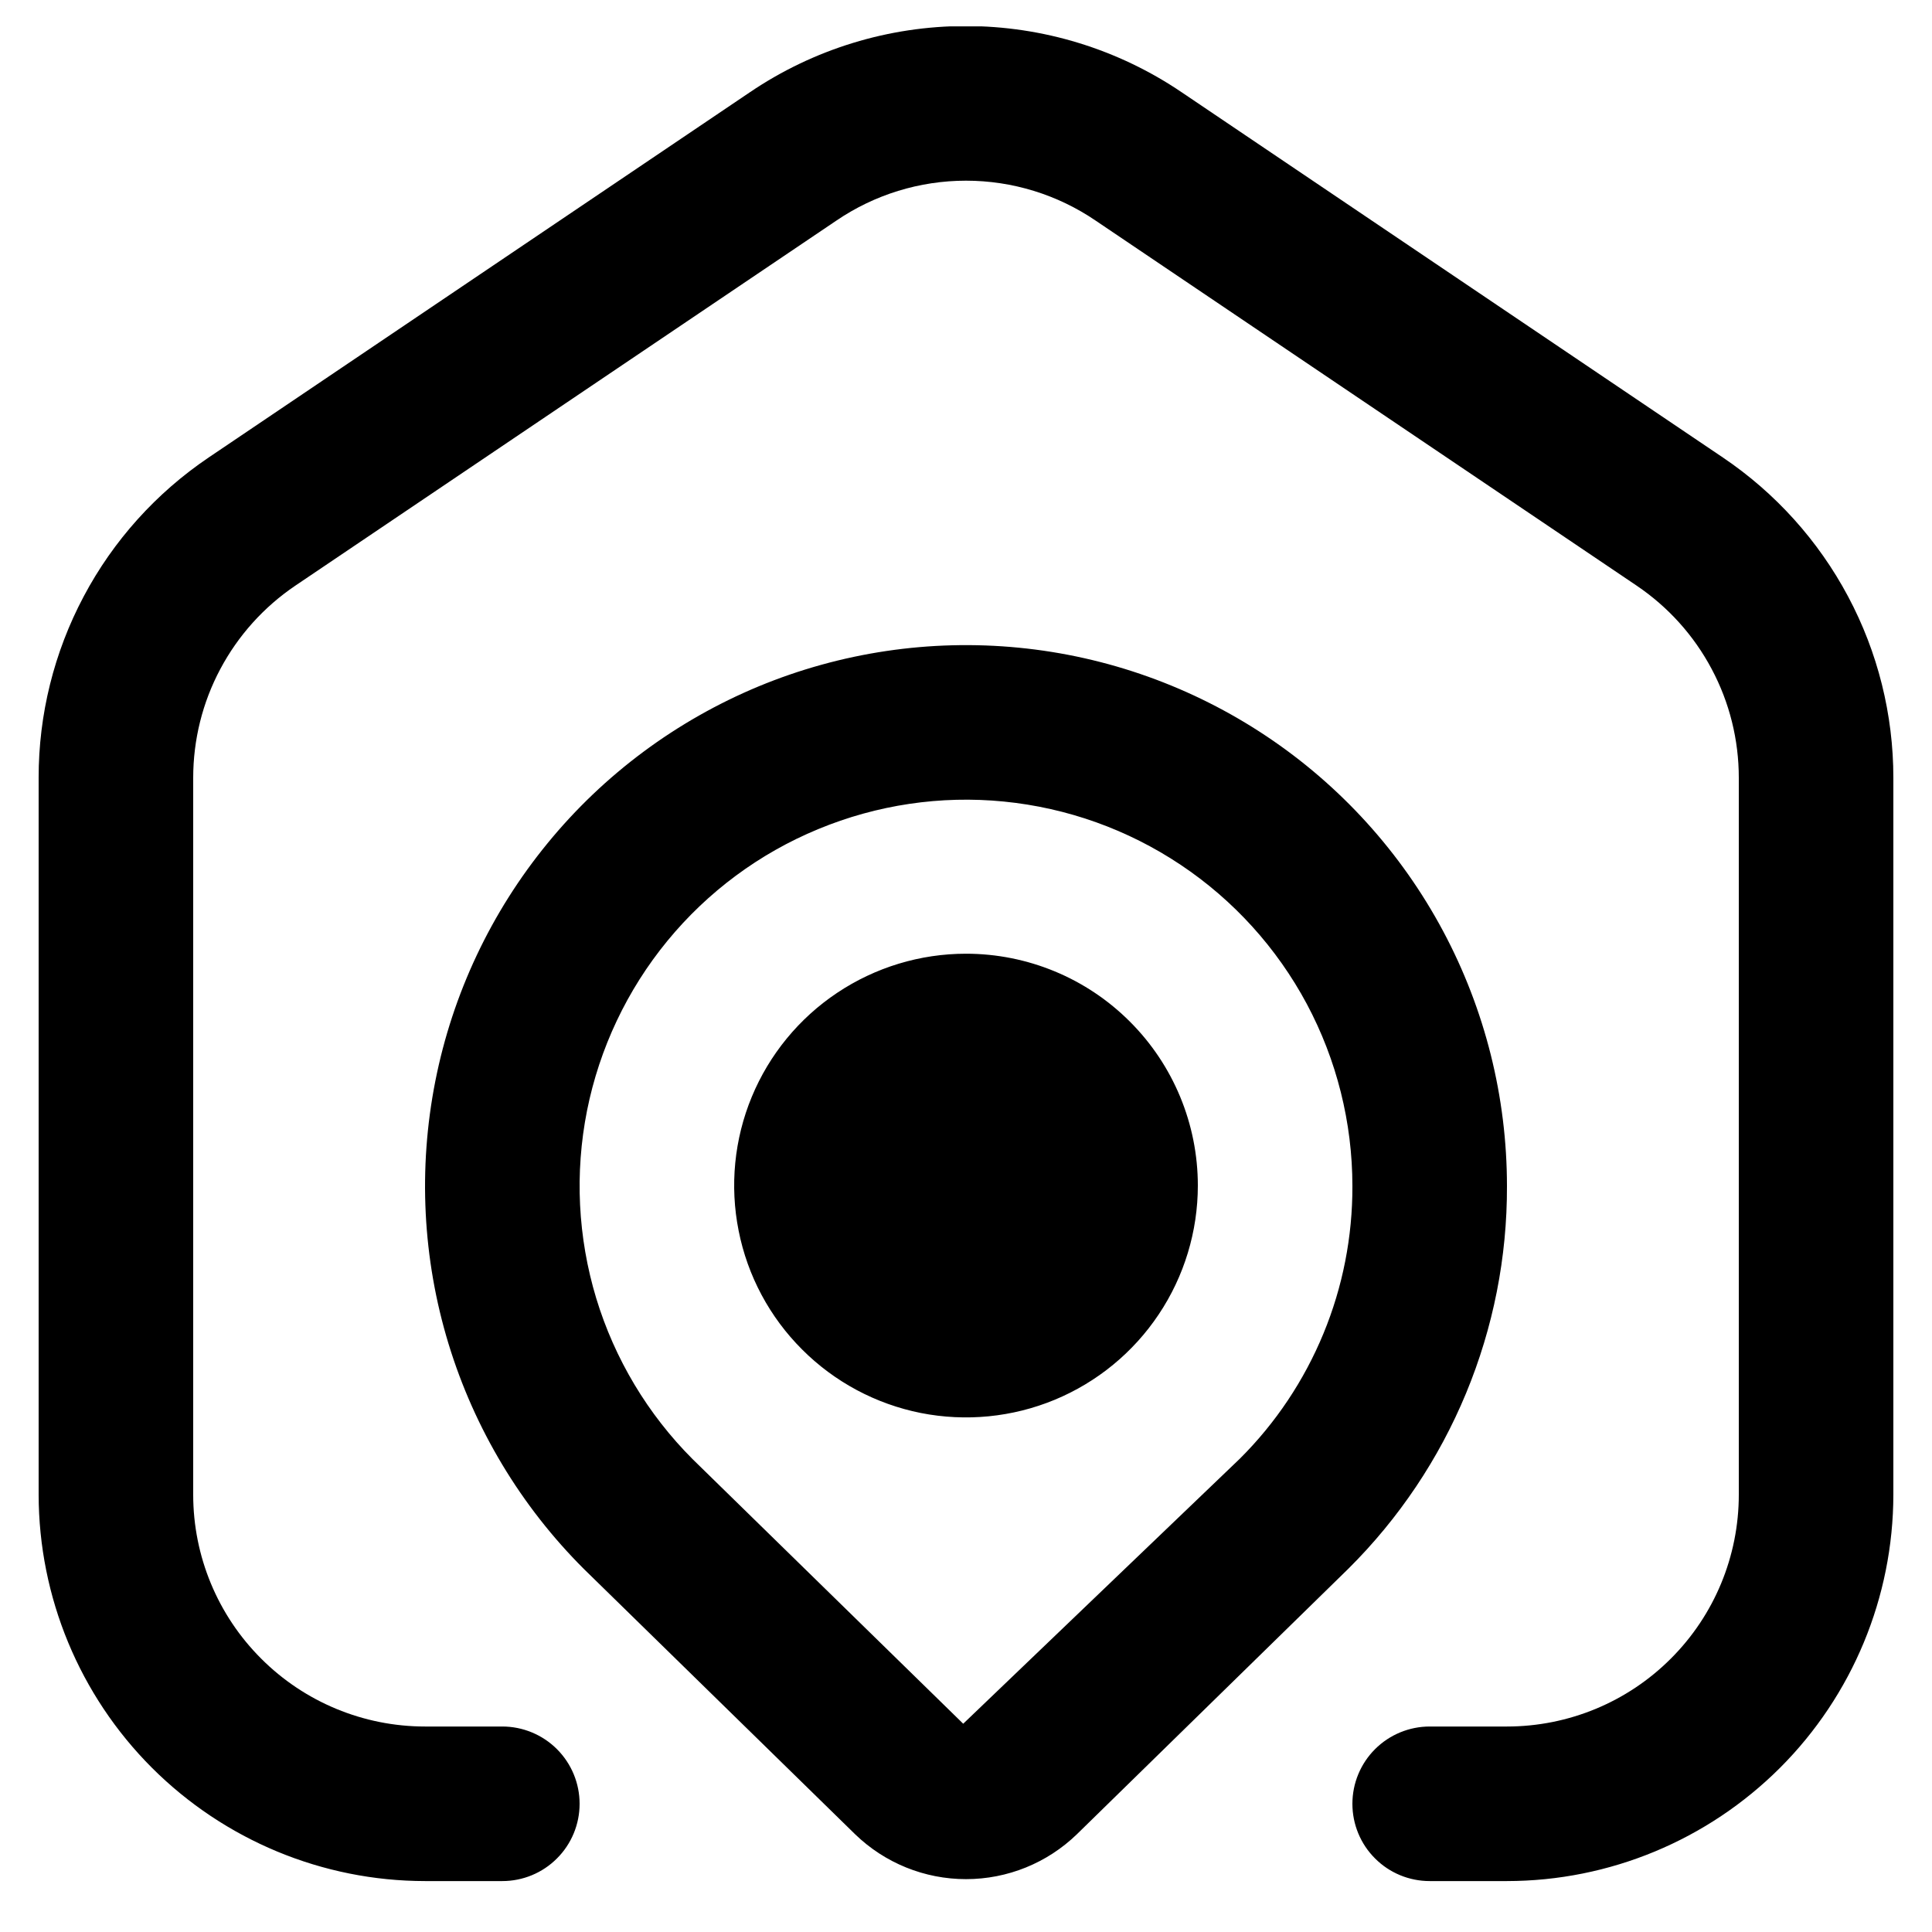 <svg width="25" height="25" viewBox="0 0 25 25" fill="none" xmlns="http://www.w3.org/2000/svg">
<g clip-path="url(#clip0_365_4233)">
<path d="M24.5 10.065V19.341C24.498 20.667 23.971 21.938 23.034 22.875C22.096 23.812 20.826 24.34 19.5 24.341H18.5C18.235 24.341 17.98 24.236 17.793 24.048C17.605 23.861 17.5 23.606 17.5 23.341C17.5 23.076 17.605 22.822 17.793 22.634C17.98 22.447 18.235 22.341 18.5 22.341H19.5C20.296 22.341 21.059 22.025 21.621 21.462C22.184 20.9 22.5 20.137 22.5 19.341V10.065C22.5 9.574 22.38 9.09 22.149 8.657C21.919 8.223 21.585 7.853 21.178 7.578L14.178 2.855C13.683 2.518 13.099 2.338 12.5 2.338C11.901 2.338 11.317 2.518 10.822 2.855L3.822 7.578C3.415 7.853 3.082 8.223 2.851 8.657C2.62 9.09 2.5 9.574 2.5 10.065V19.341C2.5 20.137 2.816 20.9 3.379 21.462C3.941 22.025 4.704 22.341 5.5 22.341H6.5C6.765 22.341 7.02 22.447 7.207 22.634C7.395 22.822 7.5 23.076 7.5 23.341C7.5 23.606 7.395 23.861 7.207 24.048C7.02 24.236 6.765 24.341 6.5 24.341H5.5C4.174 24.34 2.904 23.812 1.966 22.875C1.029 21.938 0.502 20.667 0.5 19.341V10.065C0.499 9.247 0.699 8.441 1.083 7.718C1.466 6.995 2.022 6.378 2.7 5.92L9.7 1.196C10.525 0.636 11.5 0.337 12.497 0.337C13.494 0.337 14.469 0.636 15.294 1.196L22.294 5.92C22.973 6.378 23.529 6.995 23.914 7.718C24.299 8.44 24.5 9.246 24.5 10.065ZM19.5 15.348C19.503 16.268 19.323 17.178 18.971 18.028C18.619 18.878 18.102 19.649 17.45 20.297L13.935 23.735C13.55 24.108 13.036 24.316 12.5 24.316C11.964 24.316 11.45 24.108 11.065 23.735L7.558 20.305C6.742 19.492 6.14 18.49 5.804 17.389C5.468 16.287 5.41 15.12 5.633 13.99C5.856 12.86 6.355 11.803 7.085 10.912C7.814 10.021 8.753 9.324 9.816 8.882C10.88 8.441 12.036 8.269 13.182 8.381C14.329 8.493 15.429 8.887 16.387 9.526C17.345 10.165 18.13 11.031 18.673 12.047C19.216 13.063 19.5 14.197 19.5 15.348ZM17.5 15.348C17.5 14.526 17.297 13.716 16.91 12.991C16.522 12.266 15.962 11.648 15.278 11.191C14.594 10.734 13.809 10.453 12.99 10.372C12.172 10.291 11.347 10.414 10.587 10.729C9.827 11.043 9.157 11.54 8.635 12.176C8.114 12.811 7.757 13.566 7.596 14.372C7.436 15.178 7.477 16.012 7.715 16.799C7.954 17.586 8.383 18.302 8.964 18.883L12.464 22.305L16.044 18.875C16.508 18.413 16.875 17.863 17.125 17.257C17.375 16.652 17.502 16.003 17.5 15.348ZM15.5 15.341C15.5 15.934 15.324 16.515 14.994 17.008C14.665 17.501 14.196 17.886 13.648 18.113C13.1 18.34 12.497 18.399 11.915 18.284C11.333 18.168 10.798 17.882 10.379 17.462C9.959 17.043 9.673 16.508 9.558 15.926C9.442 15.345 9.501 14.741 9.728 14.193C9.955 13.645 10.34 13.176 10.833 12.847C11.327 12.517 11.907 12.341 12.5 12.341C13.296 12.341 14.059 12.657 14.621 13.22C15.184 13.782 15.5 14.546 15.5 15.341Z" fill="black"/>
</g>
<defs>
<clipPath id="clip0_365_4233">
<rect width="24" height="24" fill="white" transform="translate(0.5 0.341)"/>
</clipPath>
</defs>
</svg>
